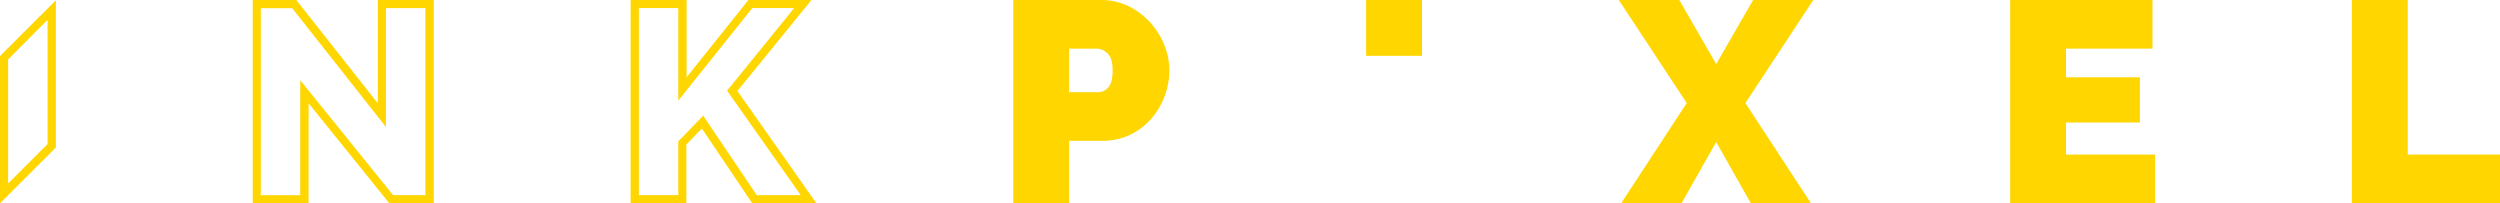 <svg id="Layer_2" data-name="Layer 2" xmlns="http://www.w3.org/2000/svg" width="614.92" height="50" viewBox="0 0 614.92 50">
  <title>inkpixel_logo</title>
  <g>
    <path d="M2910.27,4896.39a17.63,17.63,0,0,0-5.31-3.95,15.19,15.19,0,0,0-6.78-1.51h-21.55v50h13.73v-15.36h8.17a15.66,15.66,0,0,0,6.73-1.43,16.21,16.21,0,0,0,5.22-3.9,18.19,18.19,0,0,0,4.54-12,16.68,16.68,0,0,0-1.27-6.32A18.57,18.57,0,0,0,2910.27,4896.39Zm-10.3,16.06a3.22,3.22,0,0,1-2.36,1.16h-7.26v-10.71h6.91a3.83,3.83,0,0,1,2.53,1.14c0.86,0.74,1.28,2.16,1.28,4.23S2900.69,4911.67,2900,4912.44Z" transform="translate(-2627.4 -4890.93)" style="fill: #ffd600"/>
    <polygon points="431.21 0 422.13 15.76 413.05 0 398.17 0 414.88 25.35 398.75 50 413.6 50 422.13 34.93 430.66 50 445.44 50 429.31 25.35 446.02 0 431.21 0" style="fill: #ffd600"/>
    <polygon points="508.17 30.14 526.34 30.14 526.34 19.01 508.17 19.01 508.17 11.96 529.45 11.96 529.45 0 494.44 0 494.44 50 530.08 50 530.08 38.02 508.17 38.02 508.17 30.14" style="fill: #ffd600"/>
    <polygon points="592.23 38.02 592.23 0 578.48 0 578.48 50 614.92 50 614.92 38.02 592.23 38.02" style="fill: #ffd600"/>
    <rect x="336.02" width="13.74" height="13.73" style="fill: #ffd600"/>
    <path d="M2720.33,4916.34l-20.06-25.42h-10.71v50h13.74v-24.58l19.86,24.58h10.92v-50h-13.75v25.42Zm2,0v-23.41h9.71v46h-7.95l-19.25-23.83-3.59-4.43v28.27h-9.7v-46h7.72l19.46,24.67,3.6,4.55v-5.81Z" transform="translate(-2627.4 -4890.93)" style="fill: #ffd600"/>
    <path d="M2827,4890.93h-15.51l-15.21,19v-19H2782.5v50h13.72v-14.44l3.81-3.95,12.39,18.38h15.78l-19.42-27.61Zm-2.64,48h-10.82l-11.79-17.49-1.39-2.07-1.73,1.8-3.81,3.94-0.58.57v13.24h-9.7v-46h9.7v22.76l3.59-4.49,14.62-18.28h10.29l-15.51,19.12-1,1.17,0.87,1.25Z" transform="translate(-2627.4 -4890.93)" style="fill: #ffd600"/>
    <path d="M2627.4,4940.93l13.74-13.72V4891l-13.74,13.73v36.24Zm2-35.4,9.7-9.71v30.55l-9.7,9.69v-30.53Z" transform="translate(-2627.4 -4890.93)" style="fill: #ffd600"/>
  </g>
</svg>
